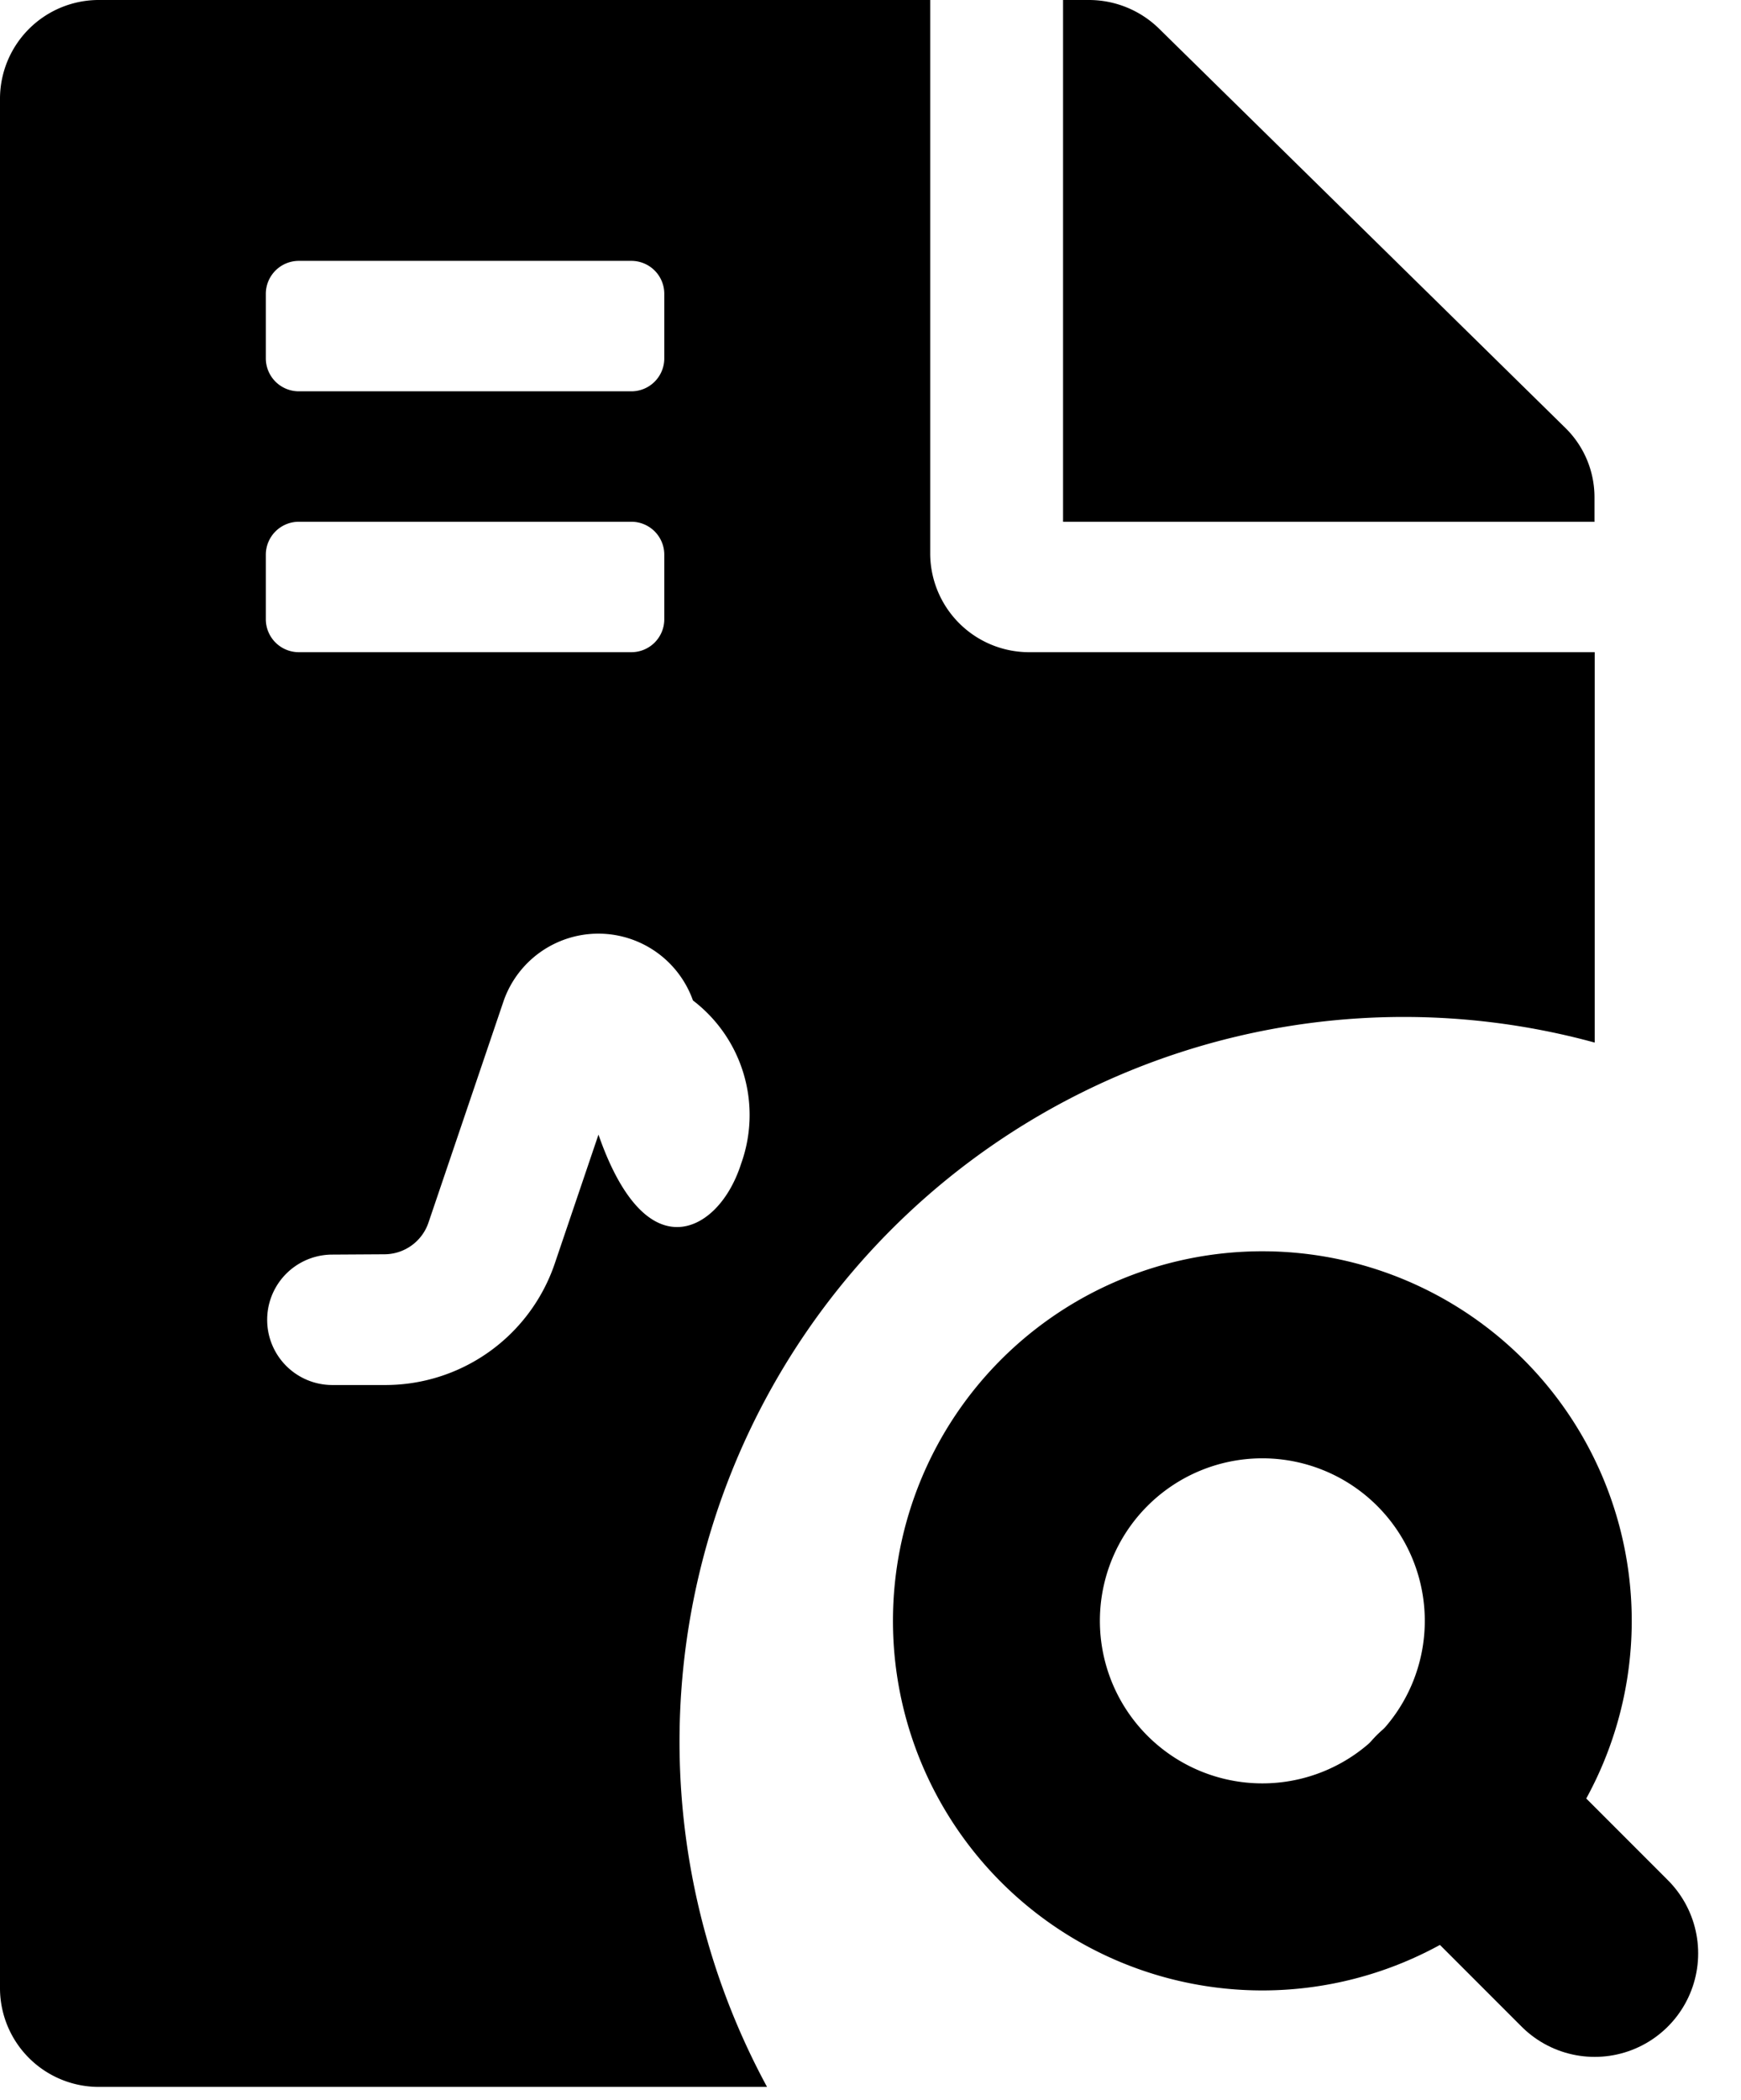 <svg xmlns="http://www.w3.org/2000/svg" width="16.826" height="20.284" viewBox="0 0 16.826 20.284">
  <g id="Group_303" data-name="Group 303" transform="translate(-8800.431 -2167.174)">
    <path id="Subtraction_14" data-name="Subtraction 14" d="M7.412,20.159H.963A.955.955,0,0,1,0,19.214V.945A.955.955,0,0,1,.963,0H8.99V5.355a.956.956,0,0,0,.964.945h5.458v3.771a7,7,0,0,0-8,10.086Zm-4.2-8.04a.63.63,0,1,0,0,1.26h.5a1.73,1.73,0,0,0,1.646-1.163l.426-1.256c.2.576.465.893.76.893.253,0,.5-.241.619-.613a1.391,1.391,0,0,0-.466-1.576.97.97,0,0,0-1.828,0l-.73,2.152a.451.451,0,0,1-.428.3ZM2.89,5.04a.319.319,0,0,0-.321.315v.63A.319.319,0,0,0,2.89,6.3H6.1a.318.318,0,0,0,.32-.315v-.63A.318.318,0,0,0,6.1,5.04Zm0-2.52a.319.319,0,0,0-.321.315v.63a.319.319,0,0,0,.321.315H6.1a.318.318,0,0,0,.32-.315v-.63A.318.318,0,0,0,6.1,2.52ZM15.413,5.04H10.274V0h.245A.969.969,0,0,1,11.2.275l3.929,3.859a.937.937,0,0,1,.281.665v.239Z" transform="translate(8800.431 2167.174)"/>
    <g id="Icon_feather-search" data-name="Icon feather-search" transform="translate(8805.561 2175.761)">
      <path id="Path_568" data-name="Path 568" d="M9.64,7.07A2.57,2.57,0,1,1,7.07,4.5,2.57,2.57,0,0,1,9.64,7.07Z" fill="none" stroke="#000" stroke-linecap="round" stroke-linejoin="round" stroke-width="2"/>
      <path id="Path_569" data-name="Path 569" d="M26.372,26.372l-1.4-1.4" transform="translate(-16.09 -16.09)" fill="none" stroke="#000" stroke-linecap="round" stroke-linejoin="round" stroke-width="2"/>
    </g>
  </g>
</svg>
